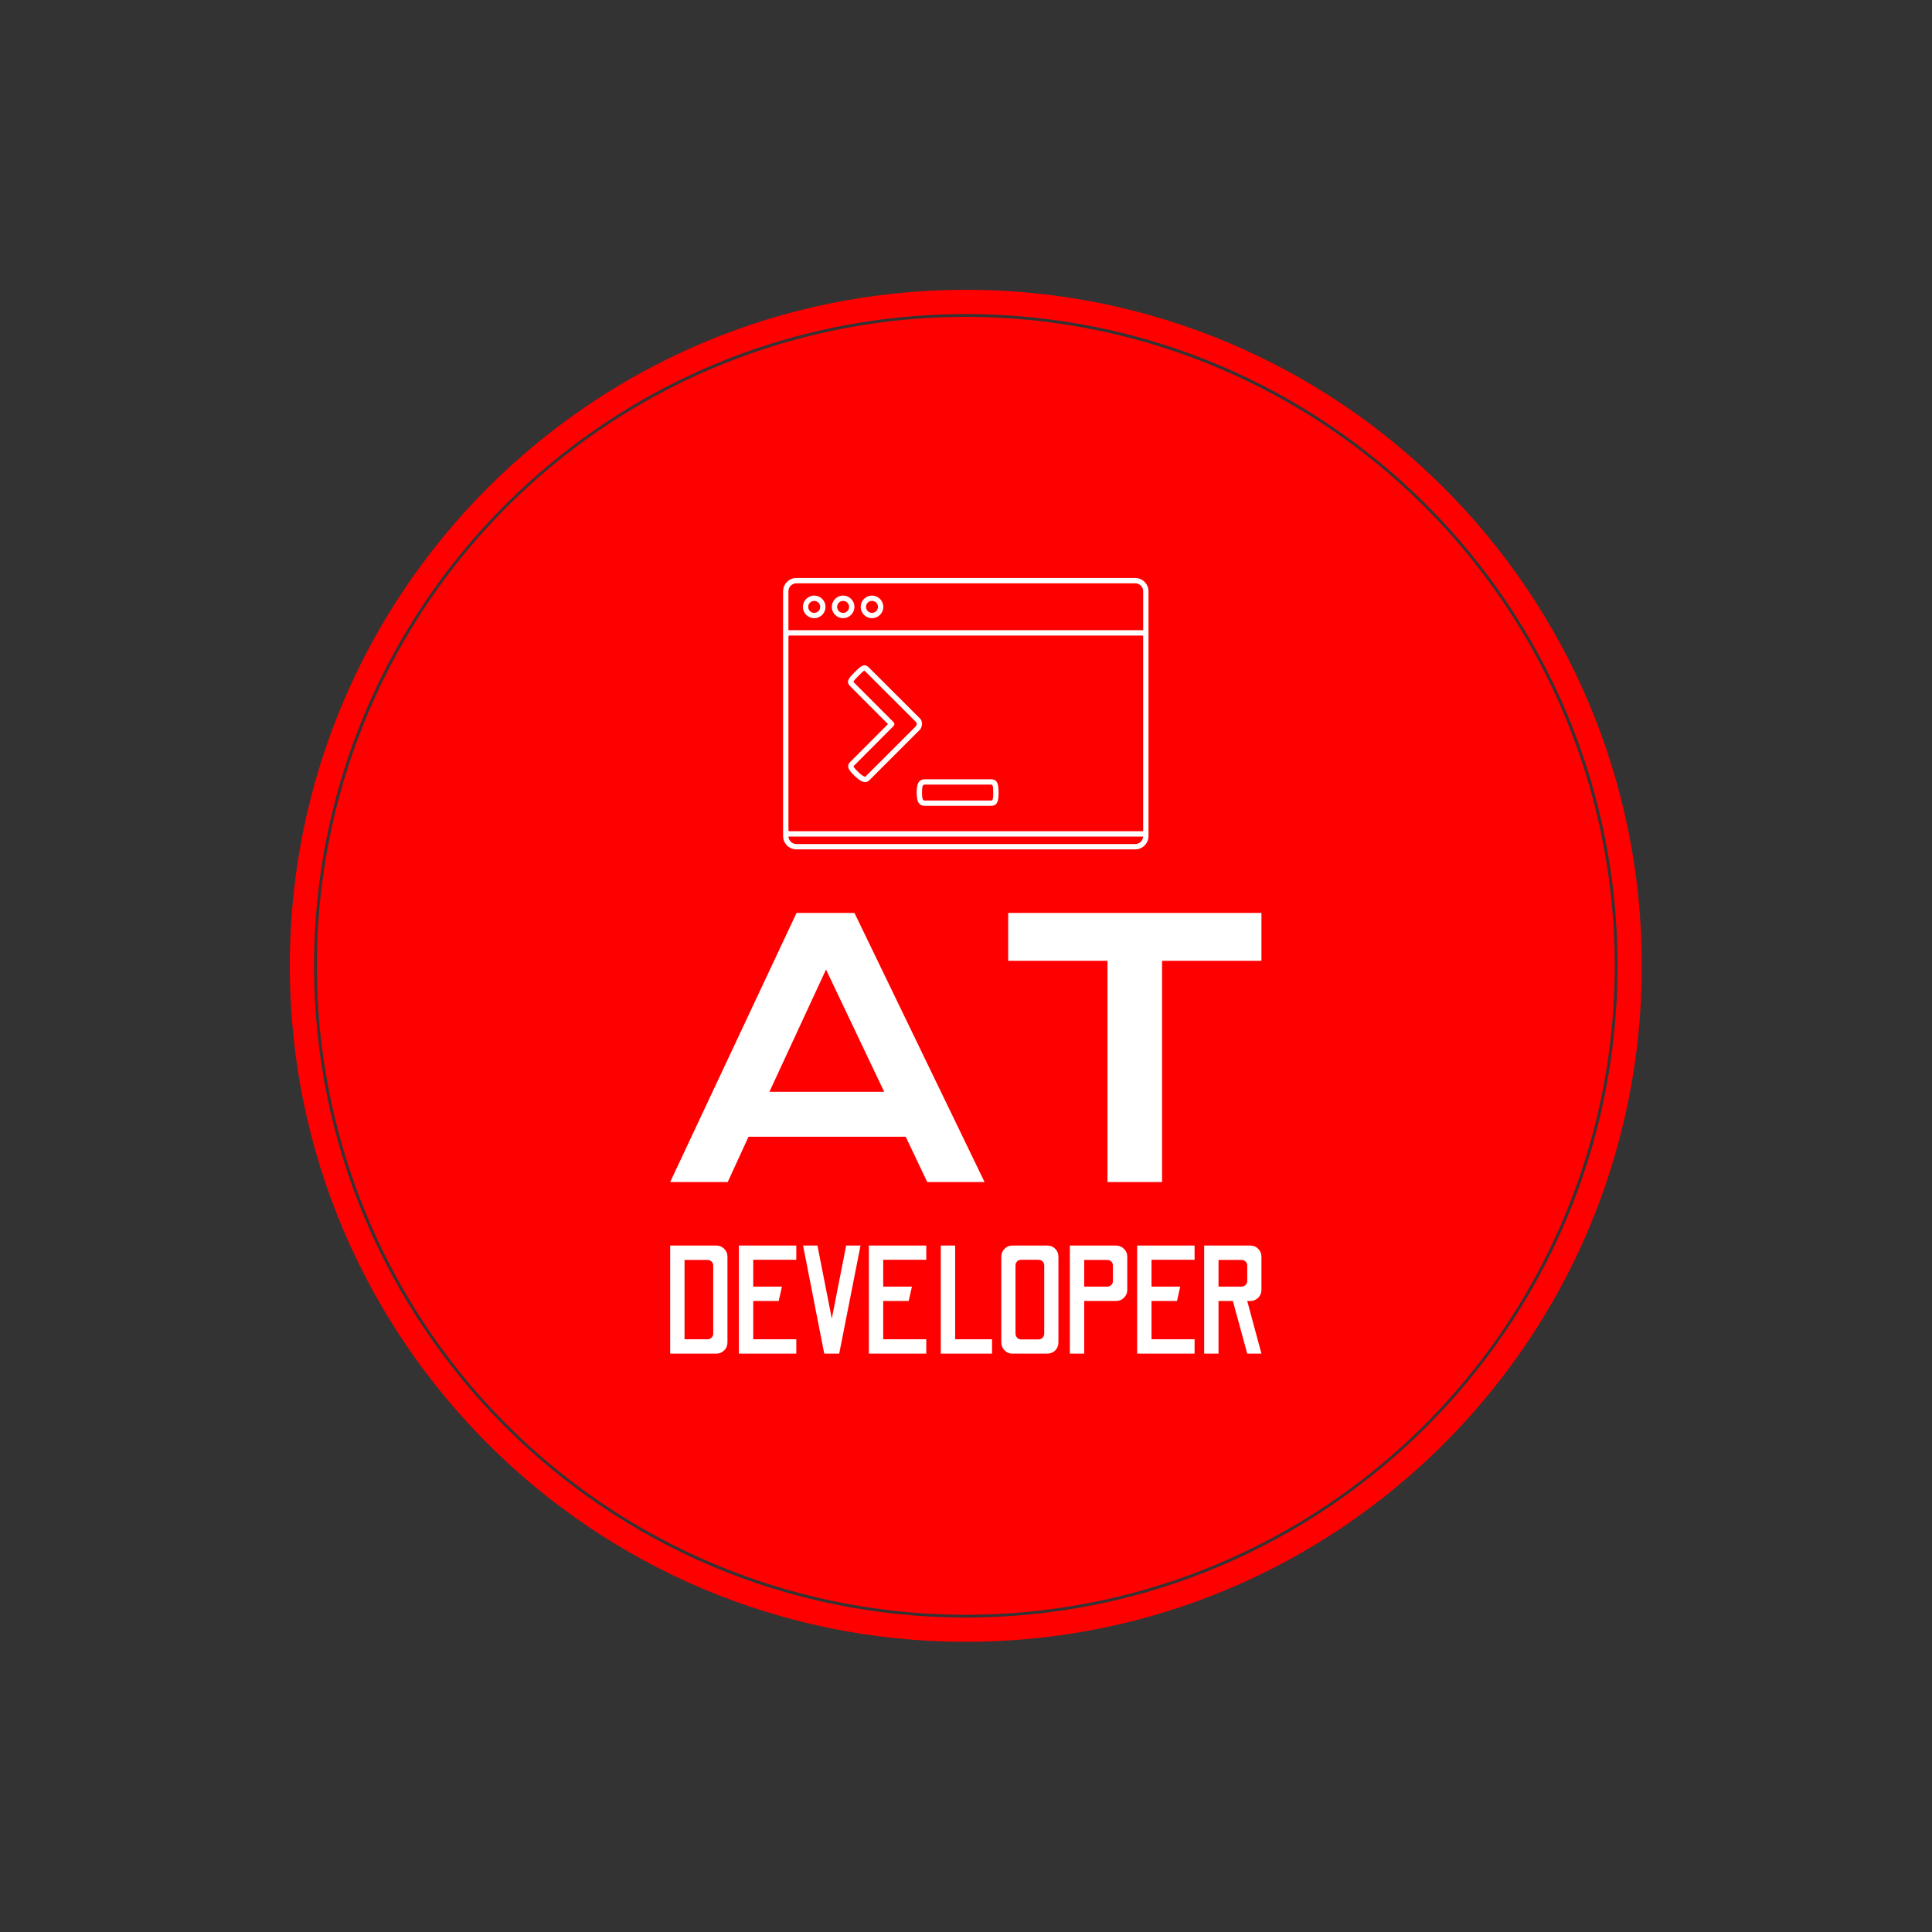 <svg xmlns="http://www.w3.org/2000/svg" version="1.1"
     width="1000" height="1000" viewBox="0 0 1000 1000">
    <rect x="0" y="0" width="1000" height="1000" fill="#333333" stroke="none"/>
    <g transform="matrix(0.7,0,0,0.7,149.9,149.9)">
        <svg viewBox="0 0 334 334" data-background-color="#ffffff" preserveAspectRatio="xMidYMid meet" height="1000"
             width="1000" xmlns="http://www.w3.org/2000/svg">
            <g id="tight-bounds" transform="matrix(1,0,0,1,0.047,0.048)">
                <svg viewBox="0 0 333.905 333.905" height="333.905"
                     width="333.905">
                    <g>
                        <svg></svg>
                    </g>
                    <g>
                        <svg viewBox="0 0 333.905 333.905" height="333.905"
                             width="333.905">
                            <g>
                                <path d="M0 166.952c0-92.205 74.747-166.952 166.952-166.952 92.205 0 166.952 74.747 166.953 166.952 0 92.205-74.747 166.952-166.953 166.953-92.205 0-166.952-74.747-166.952-166.953zM166.952 327.911c88.895 0 160.958-72.064 160.959-160.959 0-88.895-72.064-160.958-160.959-160.958-88.895 0-160.958 72.064-160.958 160.958 0 88.895 72.064 160.958 160.958 160.959z"
                                      data-fill-palette-color="tertiary" fill="#ff0000" stroke="transparent"></path>
                                <ellipse rx="160.274" ry="160.274" cx="166.952"
                                         cy="166.952" fill="#ff0000" stroke="transparent" stroke-width="0"
                                         fill-opacity="1" data-fill-palette-color="tertiary"></ellipse>
                            </g>
                            <g transform="matrix(1,0,0,1,93.94,71.173)">
                                <svg viewBox="0 0 146.025 191.558" height="191.558"
                                     width="146.025">
                                    <g>
                                        <svg viewBox="0 0 146.025 191.558"
                                             height="191.558" width="146.025">
                                            <g>
                                                <svg viewBox="0 0 213.158 279.625"
                                                     height="191.558" width="146.025">
                                                    <g transform="matrix(1,0,0,1,0,120.743)">
                                                        <svg viewBox="0 0 213.158 158.883"
                                                             height="158.883" width="213.158">
                                                            <g id="textblocktransform">
                                                                <svg viewBox="0 0 213.158 158.883"
                                                                     height="158.883"
                                                                     width="213.158" id="textblock">
                                                                    <g>
                                                                        <svg viewBox="0 0 213.158 97.02"
                                                                             height="97.02"
                                                                             width="213.158">
                                                                            <g transform="matrix(1,0,0,1,0,0)">
                                                                                <svg width="213.158"
                                                                                     viewBox="0.51 -38.16 83.84 38.16"
                                                                                     height="97.02"
                                                                                     data-palette-color="#ffffff">
                                                                                    <path d="M0.51 0L18.43-38.16 26.64-38.16 45.09 0 36.96 0 33.91-6.42 11.62-6.42 8.67 0 0.51 0ZM14.58-12.79L30.86-12.79 22.61-30.13 14.58-12.79ZM62.52 0L62.52-31.37 48.44-31.37 48.44-38.16 84.35-38.16 84.35-31.37 70.26-31.37 70.26 0 62.52 0Z"
                                                                                          opacity="1"
                                                                                          transform="matrix(1,0,0,1,0,0)"
                                                                                          fill="#ffffff"
                                                                                          class="wordmark-text-0"
                                                                                          data-fill-palette-color="quaternary"
                                                                                          id="text-0"></path>
                                                                                </svg>
                                                                            </g>
                                                                        </svg>
                                                                    </g>
                                                                    <g transform="matrix(1,0,0,1,0,119.924)">
                                                                        <svg viewBox="0 0 213.158 38.958"
                                                                             height="38.958"
                                                                             width="213.158">
                                                                            <g transform="matrix(1,0,0,1,0,0)">
                                                                                <svg width="213.158"
                                                                                     viewBox="3.1 -35 191.5 35"
                                                                                     height="38.958"
                                                                                     data-palette-color="#ffffff">
                                                                                    <path d="M18.1 0L3.1 0 3.1-35 18.1-35Q19.55-35 20.6-33.95 21.65-32.9 21.65-31.4L21.65-31.4 21.65-3.6Q21.65-2.1 20.6-1.05 19.55 0 18.1 0L18.1 0ZM7.75-30.35L7.75-4.65 15.25-4.65Q15.95-4.65 16.5-5.18 17.05-5.7 17.05-6.45L17.05-6.45 17.05-28.55Q17.05-29.3 16.5-29.83 15.95-30.35 15.25-30.35L15.25-30.35 7.75-30.35ZM43.95 0L25.35 0 25.35-35 43.95-35 43.95-30.4 30-30.4 30-21.7 39.3-21.7 38.25-17.05 30-17.05 30-4.65 43.95-4.65 43.95 0ZM57.85 0L53 0 46.15-35 50.8-35 55.45-11.35 60.1-35 64.75-35 57.85 0ZM86.05 0L67.45 0 67.45-35 86.05-35 86.05-30.4 72.1-30.4 72.1-21.7 81.4-21.7 80.35-17.05 72.1-17.05 72.1-4.65 86.05-4.65 86.05 0ZM107.35 0L90.75 0 90.75-35 95.4-35 95.4-4.65 107.35-4.65 107.35 0ZM125.2 0L113.85 0Q112.45 0 111.4-1.05 110.35-2.1 110.35-3.65L110.35-3.65 110.35-31.35Q110.35-32.9 111.4-33.95 112.45-35 113.85-35L113.85-35 125.2-35Q126.8-35 127.83-33.95 128.85-32.9 128.85-31.35L128.85-31.35 128.85-3.65Q128.85-2.1 127.83-1.05 126.8 0 125.2 0L125.2 0ZM116.7-4.6L116.7-4.6 122.35-4.6Q123.2-4.6 123.72-5.15 124.25-5.7 124.25-6.5L124.25-6.5 124.25-28.5Q124.25-29.35 123.72-29.88 123.2-30.4 122.35-30.4L122.35-30.4 116.7-30.4Q116-30.4 115.47-29.88 114.95-29.35 114.95-28.5L114.95-28.5 114.95-6.5Q114.95-5.7 115.47-5.15 116-4.6 116.7-4.6ZM137.2 0L132.55 0 132.55-35 147.55-35Q149-35 150.07-33.95 151.15-32.9 151.15-31.4L151.15-31.4 151.15-20.65Q151.15-19.15 150.07-18.1 149-17.05 147.55-17.05L147.55-17.05 137.2-17.05 137.2 0ZM137.2-30.35L137.2-21.7 144.7-21.7Q145.45-21.7 145.97-22.23 146.5-22.75 146.5-23.5L146.5-23.5 146.5-28.6Q146.5-29.3 145.97-29.83 145.45-30.35 144.7-30.35L144.7-30.35 137.2-30.35ZM172.95 0L154.35 0 154.35-35 172.95-35 172.95-30.4 159-30.4 159-21.7 168.3-21.7 167.25-17.05 159-17.05 159-4.65 172.95-4.65 172.95 0ZM180.7 0L176.05 0 176.05-35 191.05-35Q192.5-35 193.55-33.95 194.6-32.9 194.6-31.4L194.6-31.4 194.6-20.65Q194.6-19.15 193.55-18.1 192.5-17.05 191.05-17.05L191.05-17.05 190-17.05 194.6 0 190 0 185.35-17.05 180.7-17.05 180.7 0ZM180.7-30.35L180.7-21.7 188.2-21.7Q188.9-21.7 189.45-22.23 190-22.75 190-23.5L190-23.5 190-28.55Q190-29.3 189.45-29.83 188.9-30.35 188.2-30.35L188.2-30.35 180.7-30.35Z"
                                                                                          opacity="1"
                                                                                          transform="matrix(1,0,0,1,0,0)"
                                                                                          fill="#ffffff"
                                                                                          class="slogan-text-1"
                                                                                          data-fill-palette-color="quaternary"
                                                                                          id="text-1"></path>
                                                                                </svg>
                                                                            </g>
                                                                        </svg>
                                                                    </g>
                                                                </svg>
                                                            </g>
                                                        </svg>
                                                    </g>
                                                    <g transform="matrix(1,0,0,1,40.713,0)">
                                                        <svg viewBox="0 0 131.732 97.838"
                                                             height="97.838" width="131.732">
                                                            <g>
                                                                <svg xmlns="http://www.w3.org/2000/svg" version="1.1"
                                                                     x="0" y="0"
                                                                     viewBox="7.5 18.435 85.001 63.131"
                                                                     enable-background="new 0 0 100 100"
                                                                     xml:space="preserve" height="97.838"
                                                                     width="131.732" class="icon-icon-0"
                                                                     data-fill-palette-color="quaternary" id="icon-0"><g fill="#ffffff" data-fill-palette-color="quaternary"><path d="M89.405 18.435H10.595c-1.706 0-3.095 1.389-3.095 3.095v56.941c0 1.706 1.389 3.095 3.095 3.095h78.811c1.707 0 3.095-1.389 3.095-3.095V77.14 32.027 21.529C92.5 19.823 91.112 18.435 89.405 18.435zM10.595 19.673h78.811c1.023 0 1.857 0.833 1.857 1.856v9.075c-0.068-0.01-0.136-0.021-0.207-0.021H8.951c-0.073 0-0.143 0.011-0.213 0.021v-9.076C8.738 20.506 9.571 19.673 10.595 19.673zM91.263 77.14c0 0.114-0.093 0.206-0.207 0.206H8.951c-0.113 0-0.206-0.092-0.206-0.206V32.027c0-0.113 0.093-0.206 0.206-0.206h82.104c0.114 0 0.207 0.093 0.207 0.206V77.14zM89.405 80.327H10.595c-0.992 0-1.798-0.784-1.848-1.764 0.067 0.01 0.135 0.021 0.204 0.021h82.104c0.068 0 0.133-0.011 0.197-0.02C91.202 79.544 90.396 80.327 89.405 80.327z" fill="#ffffff" data-fill-palette-color="quaternary"></path><path
                                                                        d="M28.178 27.787c1.45 0 2.63-1.18 2.63-2.63 0-1.451-1.18-2.631-2.63-2.631s-2.631 1.18-2.631 2.631C25.547 26.607 26.728 27.787 28.178 27.787zM28.178 23.765c0.768 0 1.393 0.624 1.393 1.393 0 0.768-0.625 1.393-1.393 1.393-0.769 0-1.393-0.625-1.393-1.393C26.785 24.389 27.409 23.765 28.178 23.765z"
                                                                        fill="#ffffff"
                                                                        data-fill-palette-color="quaternary"></path><path
                                                                        d="M21.458 27.787c1.451 0 2.631-1.18 2.631-2.63 0-1.451-1.18-2.631-2.631-2.631-1.45 0-2.63 1.18-2.63 2.631C18.828 26.607 20.008 27.787 21.458 27.787zM21.458 23.765c0.769 0 1.393 0.624 1.393 1.393 0 0.768-0.624 1.393-1.393 1.393-0.768 0-1.393-0.625-1.393-1.393C20.065 24.389 20.69 23.765 21.458 23.765z"
                                                                        fill="#ffffff"
                                                                        data-fill-palette-color="quaternary"></path><path
                                                                        d="M14.738 27.787c1.451 0 2.631-1.18 2.631-2.63 0-1.451-1.18-2.631-2.631-2.631-1.45 0-2.63 1.18-2.63 2.631C12.108 26.607 13.288 27.787 14.738 27.787zM14.738 23.765c0.769 0 1.393 0.624 1.393 1.393 0 0.768-0.624 1.393-1.393 1.393-0.768 0-1.393-0.625-1.393-1.393C13.346 24.389 13.971 23.765 14.738 23.765z"
                                                                        fill="#ffffff"
                                                                        data-fill-palette-color="quaternary"></path></g>
                                                                    <path
                                                                            d="M26.598 65.915c-0.624 0-1.395-0.429-2.289-1.276-1.605-1.519-2.16-2.371-1.2-3.405l8.79-8.811-8.774-8.782c-0.676-0.676-0.57-1.195-0.401-1.57 0.242-0.544 0.814-1.117 1.479-1.781 0.829-0.829 1.542-1.542 2.241-1.542 0.342 0 0.679 0.172 1.033 0.526l11.769 11.755c0.311 0.254 0.521 0.659 0.564 1.134 0.048 0.537-0.134 1.152-0.452 1.533L27.53 65.514C27.243 65.787 26.941 65.915 26.598 65.915zM23.846 42.57c-0.009 0 0.027 0.068 0.154 0.194l9.211 9.221c0.241 0.242 0.241 0.633 0 0.875L24 62.093c-0.093 0.1-0.125 0.147-0.133 0.166 0.012 0.047 0.125 0.377 1.292 1.48 0.979 0.927 1.42 0.938 1.438 0.938v0.619l0.01-0.62c-0.001 0.001-0.001 0.001-0.001 0.001-0.003 0 0.02-0.012 0.061-0.05l11.777-11.767c0.061-0.077 0.151-0.357 0.131-0.589-0.013-0.145-0.063-0.246-0.162-0.328L26.601 40.148c-0.144-0.143-0.215-0.171-0.215-0.171-0.182 0.06-0.886 0.764-1.307 1.184-0.531 0.532-1.077 1.078-1.227 1.413C23.85 42.571 23.848 42.57 23.846 42.57z"
                                                                            fill="#ffffff"
                                                                            data-fill-palette-color="quaternary"></path>
                                                                    <path
                                                                            d="M55.834 71.436H40.498c-1.594 0-1.92-1.234-1.92-3.088s0.326-3.088 1.92-3.088h15.336c1.503 0 1.787 1.085 1.787 3.088C57.621 70.396 57.346 71.436 55.834 71.436zM40.498 66.497c-0.366 0-0.683 0-0.683 1.851s0.316 1.851 0.683 1.851h15.336c0.354 0 0.55 0 0.55-1.851s-0.219-1.851-0.55-1.851H40.498z"
                                                                            fill="#ffffff"
                                                                            data-fill-palette-color="quaternary"></path></svg>
                                                            </g>
                                                        </svg>
                                                    </g>
                                                    <g></g>
                                                </svg>
                                            </g>
                                        </svg>
                                    </g>
                                </svg>
                            </g>
                        </svg>
                    </g>
                    <defs></defs>
                </svg>
                <rect width="333.905" height="333.905" fill="none" stroke="none"
                      visibility="hidden"></rect>
            </g>
        </svg>
    </g>
</svg>